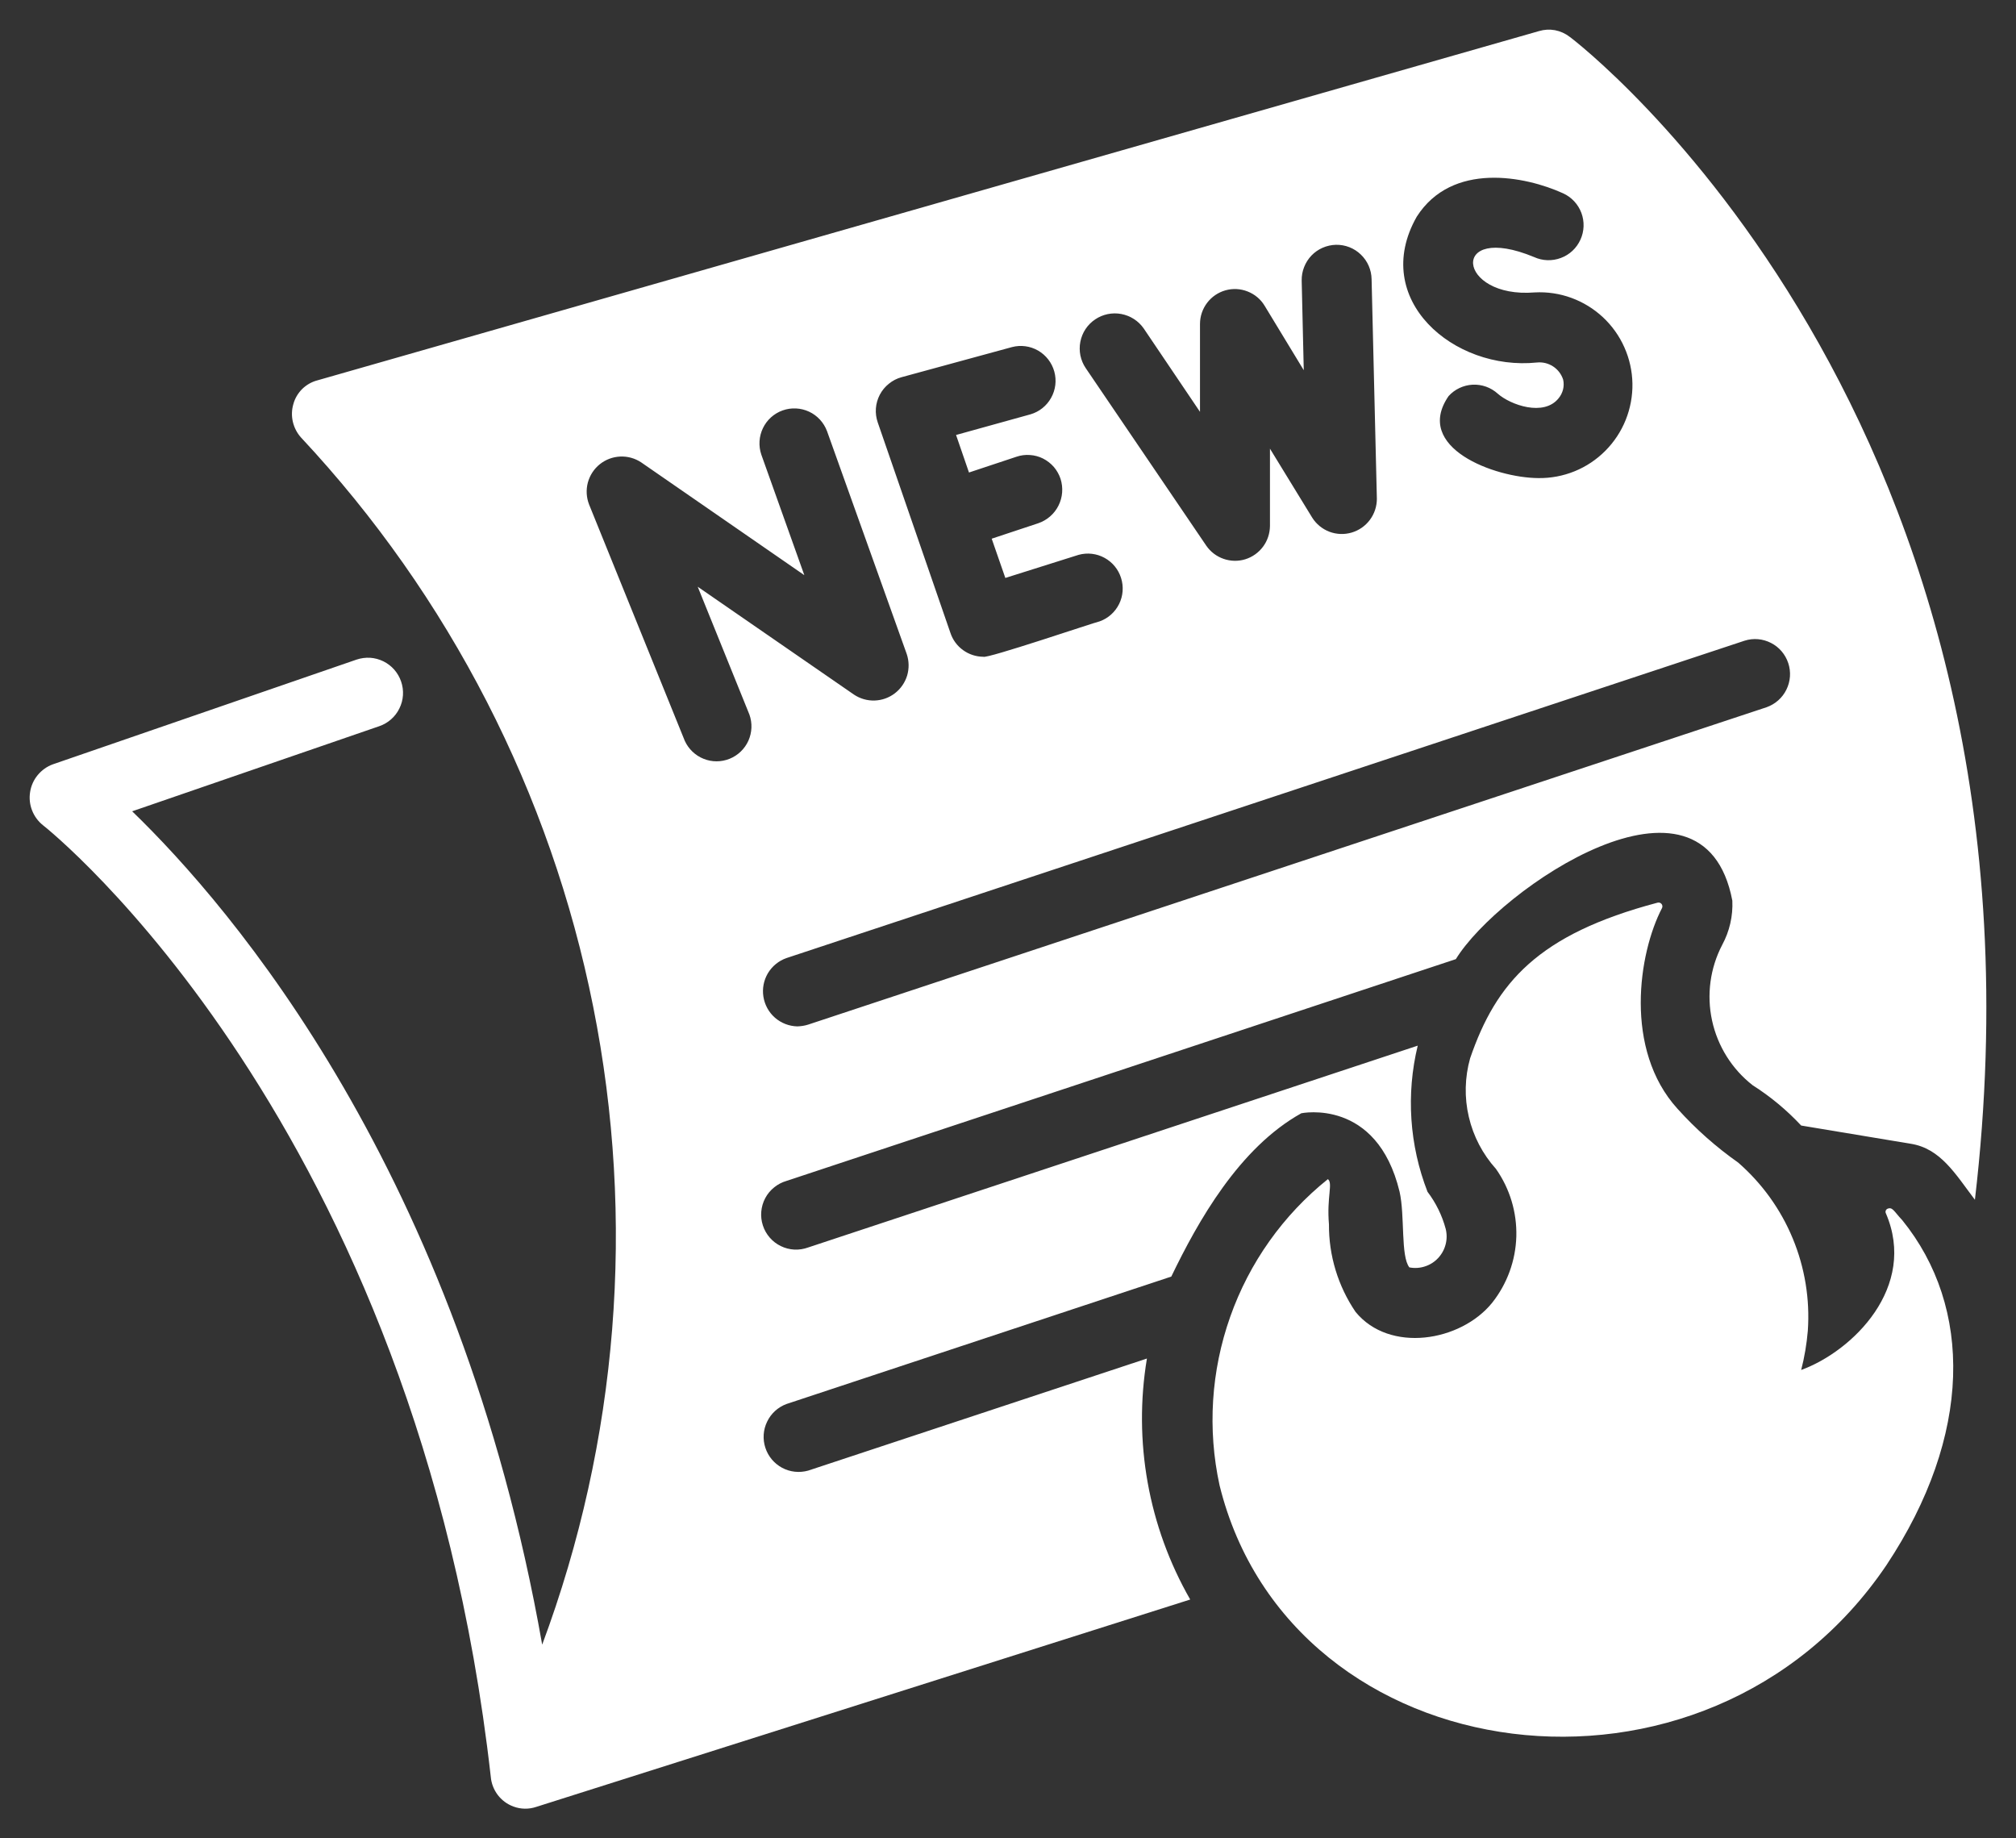 <svg width="34" height="31" viewBox="0 0 34 31" fill="none" xmlns="http://www.w3.org/2000/svg">
<rect x="0" y="0" width="34" height="31" fill="#333333" stroke="none"/>
<path d="M26.469 0.619C26.397 0.563 26.313 0.526 26.224 0.509C26.135 0.493 26.043 0.498 25.956 0.524L5.353 6.414C5.256 6.439 5.168 6.49 5.096 6.56C5.025 6.631 4.973 6.719 4.947 6.816C4.919 6.912 4.916 7.015 4.939 7.113C4.962 7.211 5.009 7.302 5.076 7.377C7.579 10.054 9.286 13.378 10.004 16.975C10.723 20.572 10.425 24.298 9.144 27.734C7.741 19.765 3.903 15.299 2.229 13.681L6.396 12.246C6.47 12.221 6.538 12.181 6.596 12.13C6.655 12.078 6.702 12.016 6.736 11.946C6.771 11.876 6.791 11.8 6.796 11.722C6.801 11.644 6.79 11.566 6.765 11.493C6.74 11.419 6.7 11.351 6.649 11.292C6.598 11.234 6.535 11.186 6.466 11.152C6.396 11.118 6.32 11.097 6.242 11.092C6.165 11.088 6.087 11.098 6.013 11.123L0.891 12.889C0.792 12.925 0.704 12.988 0.636 13.07C0.569 13.151 0.524 13.25 0.508 13.355C0.491 13.459 0.502 13.567 0.541 13.666C0.579 13.764 0.643 13.851 0.726 13.917C0.791 13.964 7.033 18.939 8.277 29.962C8.286 30.074 8.328 30.18 8.395 30.269C8.463 30.358 8.555 30.426 8.66 30.464C8.783 30.51 8.918 30.512 9.043 30.47L20.073 26.973C19.368 25.744 19.11 24.307 19.343 22.909L13.63 24.799C13.483 24.84 13.326 24.824 13.191 24.752C13.057 24.68 12.955 24.559 12.908 24.414C12.86 24.268 12.871 24.11 12.938 23.973C13.004 23.835 13.121 23.729 13.264 23.676L19.754 21.527C20.205 20.592 20.899 19.356 21.947 18.773C21.947 18.773 23.221 18.508 23.604 20.096C23.696 20.502 23.62 21.183 23.769 21.372C23.856 21.389 23.946 21.384 24.031 21.356C24.116 21.329 24.192 21.281 24.253 21.216C24.314 21.151 24.358 21.072 24.38 20.986C24.403 20.9 24.403 20.809 24.382 20.723C24.321 20.496 24.217 20.284 24.075 20.097C23.77 19.312 23.712 18.452 23.91 17.633L13.63 21.036C13.555 21.063 13.476 21.076 13.397 21.072C13.318 21.068 13.24 21.048 13.169 21.013C13.098 20.979 13.034 20.93 12.982 20.87C12.93 20.81 12.89 20.74 12.866 20.665C12.841 20.589 12.832 20.51 12.839 20.431C12.846 20.352 12.868 20.275 12.906 20.204C12.943 20.134 12.994 20.073 13.056 20.023C13.117 19.973 13.188 19.936 13.264 19.914L24.553 16.174C25.281 14.989 28.73 12.633 29.216 15.188C29.228 15.447 29.169 15.704 29.046 15.932C28.841 16.324 28.78 16.776 28.874 17.209C28.968 17.642 29.21 18.028 29.558 18.3C29.859 18.491 30.134 18.72 30.377 18.98L32.223 19.287C32.728 19.366 32.979 19.799 33.307 20.232C34.858 7.017 26.558 0.678 26.47 0.619H26.469ZM23.893 3.655C24.488 2.722 25.726 2.97 26.362 3.26C26.505 3.325 26.615 3.444 26.67 3.59C26.725 3.737 26.719 3.9 26.654 4.042C26.589 4.185 26.471 4.296 26.324 4.35C26.178 4.405 26.015 4.4 25.873 4.335C24.433 3.737 24.565 5.039 25.885 4.931C26.095 4.92 26.304 4.951 26.501 5.023C26.698 5.095 26.879 5.206 27.033 5.349C27.186 5.492 27.31 5.665 27.395 5.857C27.481 6.049 27.527 6.256 27.531 6.466C27.535 6.676 27.496 6.885 27.418 7.08C27.34 7.275 27.223 7.452 27.075 7.601C26.927 7.75 26.751 7.868 26.556 7.947C26.362 8.026 26.154 8.065 25.944 8.062C25.206 8.058 23.834 7.547 24.43 6.68C24.481 6.623 24.544 6.576 24.614 6.543C24.684 6.51 24.759 6.491 24.836 6.487C24.913 6.483 24.991 6.495 25.064 6.521C25.136 6.547 25.203 6.587 25.26 6.639C25.474 6.828 26.036 7.029 26.286 6.716C26.322 6.673 26.347 6.622 26.361 6.568C26.374 6.514 26.375 6.457 26.363 6.403C26.334 6.311 26.274 6.232 26.193 6.179C26.113 6.127 26.017 6.103 25.921 6.113C24.514 6.259 23.104 5.045 23.893 3.655ZM18.47 5.386C18.599 5.299 18.757 5.266 18.911 5.295C19.064 5.324 19.2 5.411 19.289 5.539L20.238 6.945V5.463C20.238 5.335 20.28 5.21 20.358 5.107C20.435 5.005 20.544 4.931 20.667 4.896C20.791 4.861 20.922 4.868 21.041 4.915C21.161 4.962 21.262 5.046 21.328 5.156L21.988 6.243L21.953 4.731C21.952 4.653 21.965 4.576 21.994 4.504C22.022 4.432 22.064 4.366 22.117 4.31C22.171 4.254 22.235 4.209 22.306 4.178C22.377 4.147 22.454 4.13 22.531 4.128C22.687 4.125 22.839 4.184 22.951 4.293C23.064 4.401 23.129 4.55 23.132 4.707L23.221 8.411C23.221 8.539 23.18 8.664 23.103 8.767C23.026 8.87 22.918 8.945 22.795 8.981C22.672 9.017 22.541 9.012 22.421 8.967C22.301 8.921 22.199 8.838 22.131 8.73L21.418 7.566V8.871C21.416 8.997 21.376 9.119 21.301 9.219C21.226 9.32 21.121 9.394 21.002 9.431C20.882 9.468 20.754 9.465 20.636 9.424C20.517 9.383 20.415 9.305 20.344 9.202L18.311 6.208C18.267 6.143 18.237 6.071 18.221 5.995C18.206 5.919 18.205 5.84 18.22 5.764C18.235 5.688 18.264 5.615 18.307 5.55C18.35 5.485 18.405 5.43 18.47 5.386V5.386ZM14.838 6.656C14.876 6.584 14.928 6.521 14.991 6.471C15.053 6.42 15.126 6.382 15.204 6.361L17.067 5.853C17.216 5.814 17.374 5.835 17.508 5.912C17.642 5.99 17.74 6.117 17.781 6.266C17.822 6.415 17.803 6.574 17.727 6.709C17.652 6.844 17.527 6.944 17.379 6.987L16.124 7.335L16.342 7.968L17.143 7.702C17.216 7.677 17.294 7.667 17.371 7.673C17.448 7.678 17.523 7.698 17.592 7.733C17.661 7.768 17.722 7.816 17.773 7.874C17.823 7.933 17.862 8.001 17.886 8.074C17.934 8.224 17.922 8.386 17.851 8.527C17.781 8.667 17.657 8.774 17.509 8.824L16.725 9.084L16.955 9.746L18.192 9.356C18.339 9.316 18.495 9.334 18.628 9.407C18.762 9.48 18.862 9.602 18.907 9.747C18.953 9.892 18.941 10.049 18.874 10.185C18.806 10.322 18.689 10.427 18.546 10.478C18.449 10.499 16.638 11.114 16.583 11.075C16.461 11.074 16.341 11.035 16.242 10.963C16.142 10.891 16.068 10.79 16.029 10.673L14.803 7.123C14.777 7.047 14.766 6.967 14.772 6.886C14.778 6.806 14.801 6.727 14.838 6.656ZM11.767 9.894L12.639 12.05C12.69 12.193 12.684 12.351 12.622 12.49C12.56 12.628 12.447 12.738 12.306 12.795C12.165 12.852 12.008 12.853 11.867 12.796C11.726 12.74 11.612 12.631 11.549 12.493L9.934 8.505C9.889 8.388 9.882 8.259 9.914 8.138C9.947 8.016 10.017 7.908 10.115 7.829C10.213 7.75 10.333 7.705 10.458 7.699C10.584 7.693 10.707 7.727 10.812 7.796L13.565 9.699L12.84 7.667C12.79 7.52 12.8 7.359 12.867 7.22C12.934 7.08 13.053 6.973 13.199 6.921C13.345 6.869 13.505 6.877 13.645 6.942C13.785 7.007 13.894 7.126 13.948 7.271L15.292 11.028C15.332 11.146 15.334 11.273 15.299 11.392C15.263 11.51 15.191 11.615 15.092 11.691C14.994 11.766 14.875 11.809 14.751 11.813C14.627 11.817 14.505 11.782 14.402 11.713L11.767 9.894ZM29.794 11.926L13.63 17.278C13.57 17.297 13.509 17.306 13.447 17.308C13.308 17.305 13.175 17.253 13.07 17.162C12.966 17.071 12.897 16.946 12.875 16.808C12.853 16.671 12.88 16.531 12.951 16.411C13.023 16.292 13.133 16.202 13.264 16.156L29.423 10.804C29.57 10.757 29.73 10.771 29.868 10.842C30.006 10.912 30.11 11.034 30.159 11.182C30.208 11.329 30.197 11.489 30.128 11.629C30.06 11.768 29.94 11.874 29.794 11.926Z" fill="white"/>
<path d="M32.081 20.575C31.939 20.425 31.918 20.344 31.827 20.386C31.815 20.393 31.806 20.404 31.802 20.417C31.798 20.43 31.798 20.444 31.804 20.457C32.343 21.703 31.246 22.785 30.377 23.102C30.433 22.886 30.47 22.664 30.489 22.441C30.526 21.91 30.439 21.377 30.235 20.885C30.032 20.393 29.717 19.956 29.316 19.606C28.941 19.342 28.597 19.037 28.29 18.696C27.384 17.697 27.633 16.072 28.031 15.311C28.036 15.3 28.038 15.287 28.036 15.275C28.034 15.263 28.029 15.251 28.021 15.242C28.013 15.233 28.002 15.226 27.991 15.222C27.979 15.219 27.966 15.219 27.954 15.222C25.934 15.757 25.232 16.572 24.794 17.845C24.703 18.168 24.695 18.508 24.772 18.835C24.848 19.162 25.006 19.463 25.23 19.712C25.464 20.045 25.584 20.444 25.573 20.851C25.561 21.258 25.418 21.65 25.166 21.968C24.635 22.626 23.433 22.822 22.861 22.122C22.566 21.687 22.409 21.172 22.413 20.646C22.373 20.183 22.484 19.953 22.395 19.884C21.641 20.488 21.07 21.292 20.748 22.204C20.425 23.116 20.362 24.101 20.568 25.047C21.772 29.933 28.785 30.879 31.815 26.393C33.269 24.203 33.27 22.041 32.081 20.575Z" fill="white"/>
</svg>
